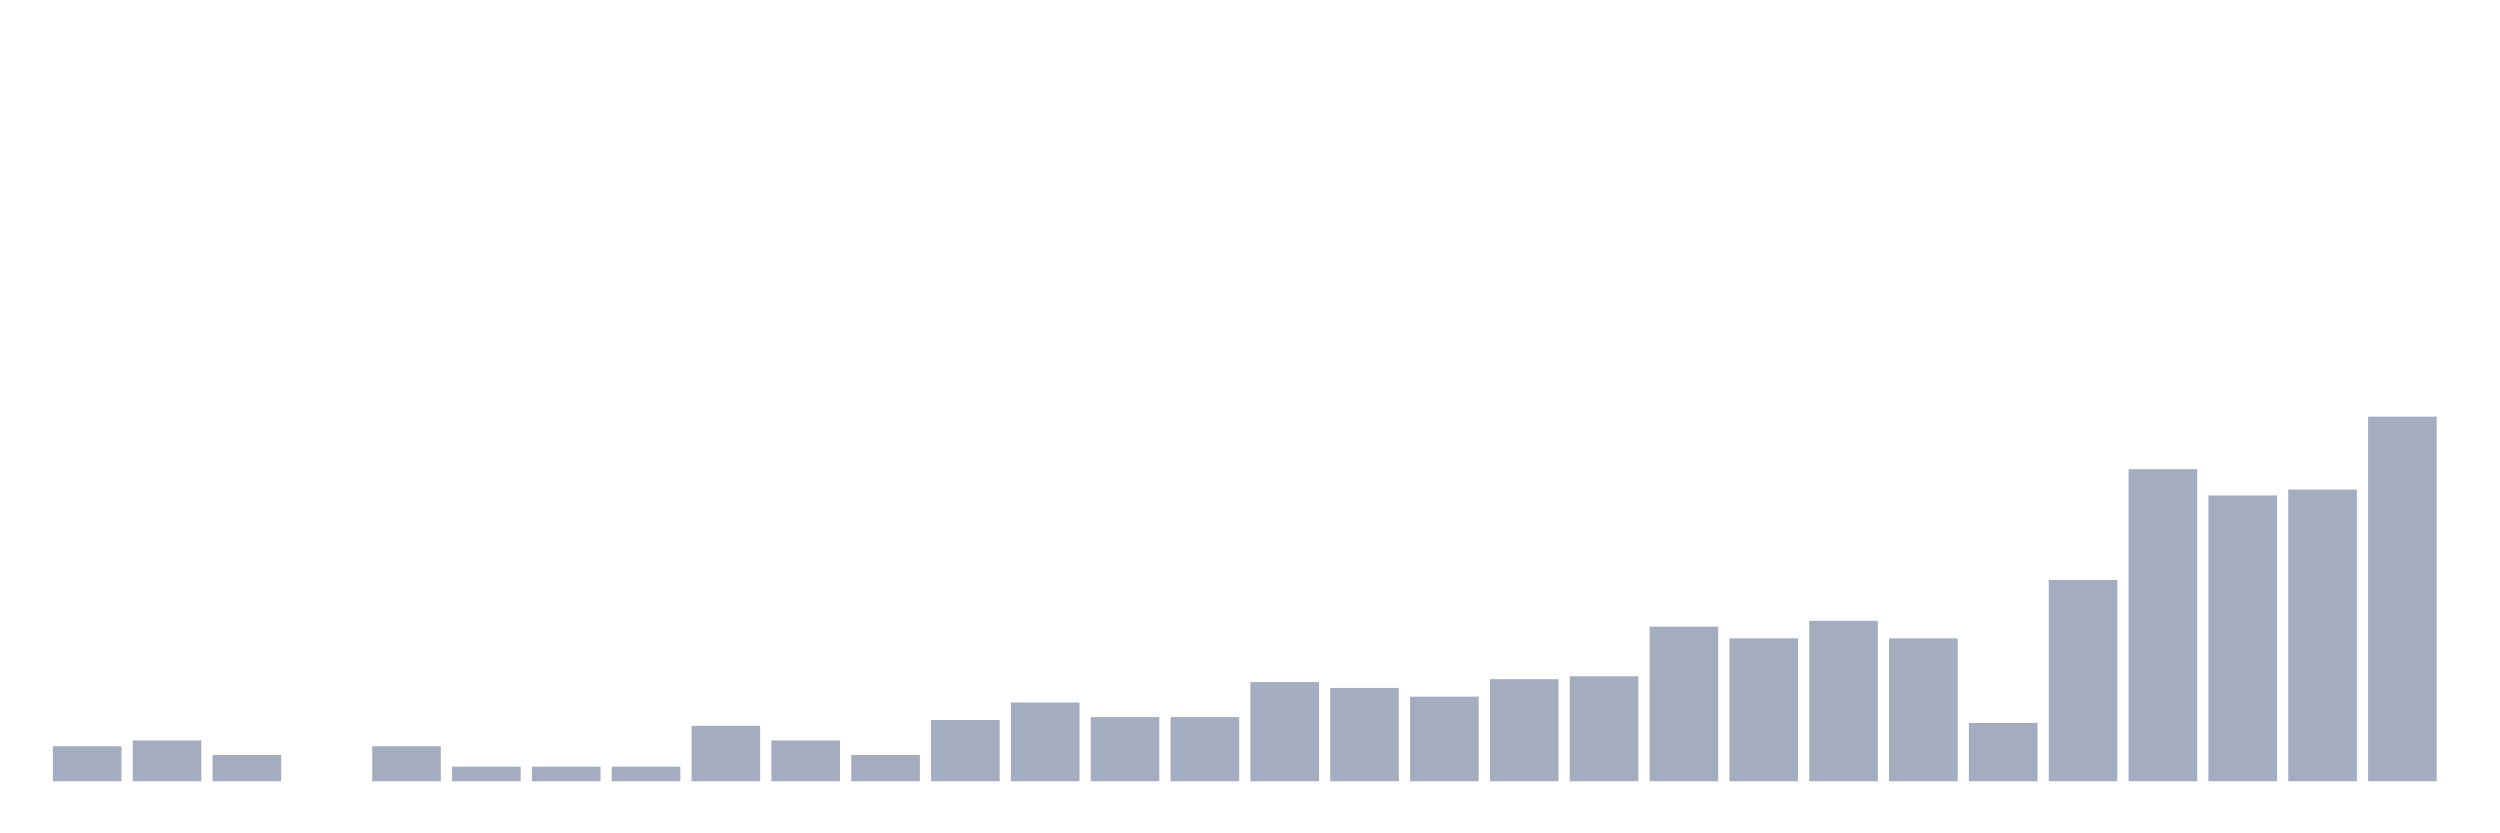 <svg xmlns="http://www.w3.org/2000/svg" viewBox="0 0 480 160"><g transform="translate(10,10)"><rect class="bar" x="0.153" width="13.175" y="133.28" height="6.72" fill="rgb(164,173,192)"></rect><rect class="bar" x="15.482" width="13.175" y="132.16" height="7.84" fill="rgb(164,173,192)"></rect><rect class="bar" x="30.81" width="13.175" y="134.96" height="5.04" fill="rgb(164,173,192)"></rect><rect class="bar" x="46.138" width="13.175" y="140" height="0" fill="rgb(164,173,192)"></rect><rect class="bar" x="61.466" width="13.175" y="133.28" height="6.72" fill="rgb(164,173,192)"></rect><rect class="bar" x="76.794" width="13.175" y="137.2" height="2.8" fill="rgb(164,173,192)"></rect><rect class="bar" x="92.123" width="13.175" y="137.2" height="2.8" fill="rgb(164,173,192)"></rect><rect class="bar" x="107.451" width="13.175" y="137.2" height="2.8" fill="rgb(164,173,192)"></rect><rect class="bar" x="122.779" width="13.175" y="129.36" height="10.64" fill="rgb(164,173,192)"></rect><rect class="bar" x="138.107" width="13.175" y="132.16" height="7.84" fill="rgb(164,173,192)"></rect><rect class="bar" x="153.436" width="13.175" y="134.96" height="5.04" fill="rgb(164,173,192)"></rect><rect class="bar" x="168.764" width="13.175" y="128.24" height="11.76" fill="rgb(164,173,192)"></rect><rect class="bar" x="184.092" width="13.175" y="124.88" height="15.12" fill="rgb(164,173,192)"></rect><rect class="bar" x="199.42" width="13.175" y="127.68" height="12.32" fill="rgb(164,173,192)"></rect><rect class="bar" x="214.748" width="13.175" y="127.68" height="12.32" fill="rgb(164,173,192)"></rect><rect class="bar" x="230.077" width="13.175" y="120.96" height="19.04" fill="rgb(164,173,192)"></rect><rect class="bar" x="245.405" width="13.175" y="122.08" height="17.92" fill="rgb(164,173,192)"></rect><rect class="bar" x="260.733" width="13.175" y="123.76" height="16.24" fill="rgb(164,173,192)"></rect><rect class="bar" x="276.061" width="13.175" y="120.4" height="19.6" fill="rgb(164,173,192)"></rect><rect class="bar" x="291.39" width="13.175" y="119.84" height="20.16" fill="rgb(164,173,192)"></rect><rect class="bar" x="306.718" width="13.175" y="110.32" height="29.68" fill="rgb(164,173,192)"></rect><rect class="bar" x="322.046" width="13.175" y="112.56" height="27.44" fill="rgb(164,173,192)"></rect><rect class="bar" x="337.374" width="13.175" y="109.2" height="30.8" fill="rgb(164,173,192)"></rect><rect class="bar" x="352.702" width="13.175" y="112.56" height="27.44" fill="rgb(164,173,192)"></rect><rect class="bar" x="368.031" width="13.175" y="128.8" height="11.2" fill="rgb(164,173,192)"></rect><rect class="bar" x="383.359" width="13.175" y="101.36" height="38.64" fill="rgb(164,173,192)"></rect><rect class="bar" x="398.687" width="13.175" y="80.08" height="59.92" fill="rgb(164,173,192)"></rect><rect class="bar" x="414.015" width="13.175" y="85.12" height="54.88" fill="rgb(164,173,192)"></rect><rect class="bar" x="429.344" width="13.175" y="84" height="56" fill="rgb(164,173,192)"></rect><rect class="bar" x="444.672" width="13.175" y="70" height="70" fill="rgb(164,173,192)"></rect></g></svg>